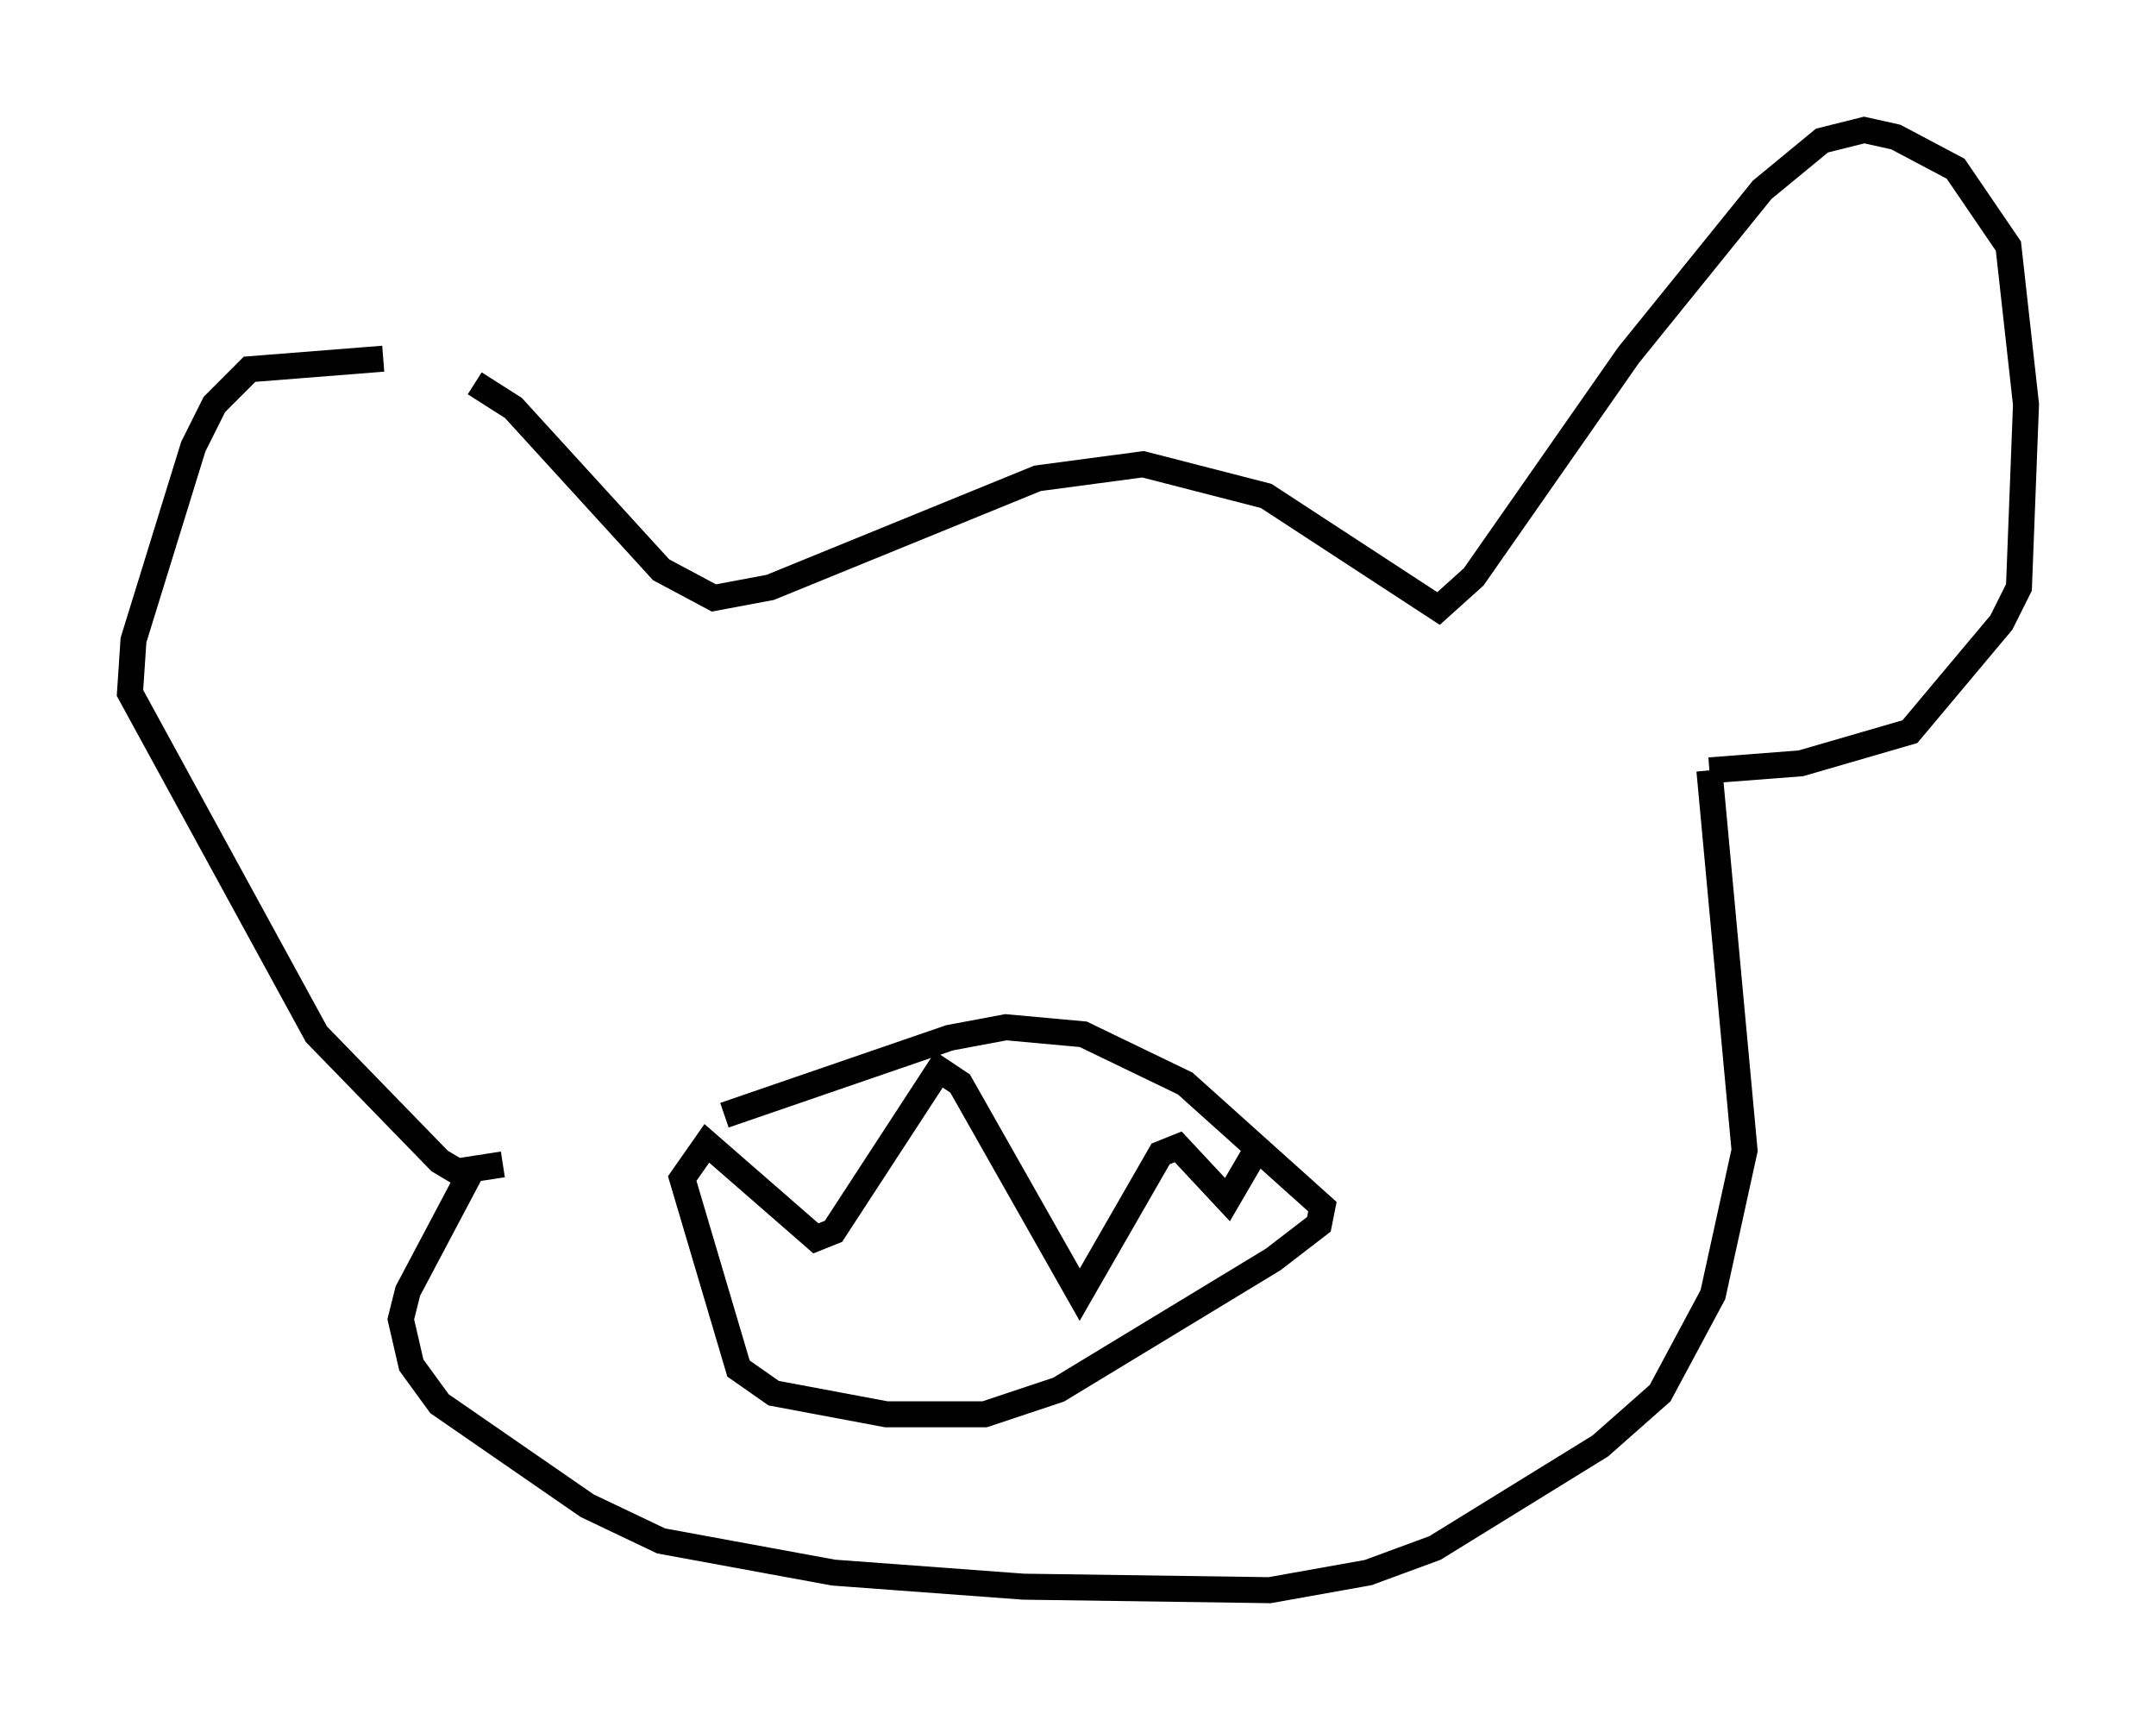<?xml version="1.0" encoding="utf-8" ?>
<svg baseProfile="full" height="66.156" version="1.1" width="82.936" xmlns="http://www.w3.org/2000/svg" xmlns:ev="http://www.w3.org/2001/xml-events" xmlns:xlink="http://www.w3.org/1999/xlink"><defs /><rect fill="white" height="66.156" width="82.936" x="0" y="0" /><path d="M17.584, 14.607 m-2.842, -0.812 l-5.142, 0.406 -1.353, 1.353 l-0.812, 1.624 -2.3, 7.442 l-0.135, 2.03 7.172, 13.126 l4.736, 4.871 0.677, 0.406 l1.759, -0.271 m-1.083, -30.04 l1.488, 0.947 5.683, 6.225 l2.03, 1.083 2.165, -0.406 l10.284, -4.195 4.059, -0.541 l4.736, 1.218 6.631, 4.33 l1.353, -1.218 5.954, -8.525 l5.142, -6.36 2.3, -1.894 l1.624, -0.406 1.218, 0.271 l2.3, 1.218 2.03, 2.977 l0.677, 6.089 -0.271, 7.036 l-0.677, 1.353 -3.518, 4.195 l-4.195, 1.218 -3.518, 0.271 m0.0, 0.0 l1.353, 14.614 -1.218, 5.548 l-2.03, 3.789 -2.3, 2.03 l-6.36, 3.924 -2.571, 0.947 l-3.789, 0.677 -9.472, -0.135 l-7.307, -0.541 -6.631, -1.218 l-2.842, -1.353 -5.683, -3.924 l-1.083, -1.488 -0.406, -1.759 l0.271, -1.083 2.436, -4.601 m9.743, -2.165 l8.66, -2.977 2.165, -0.406 l2.977, 0.271 3.924, 1.894 l5.277, 4.736 -0.135, 0.677 l-1.759, 1.353 -8.254, 5.007 l-2.842, 0.947 -3.789, 0.0 l-4.33, -0.812 -1.353, -0.947 l-2.165, -7.307 0.947, -1.353 l4.195, 3.654 0.677, -0.271 l4.059, -6.225 0.812, 0.541 l4.601, 8.119 3.112, -5.413 l0.677, -0.271 1.894, 2.03 l0.947, -1.624 " fill="none" stroke="black" stroke-width="1" /></svg>